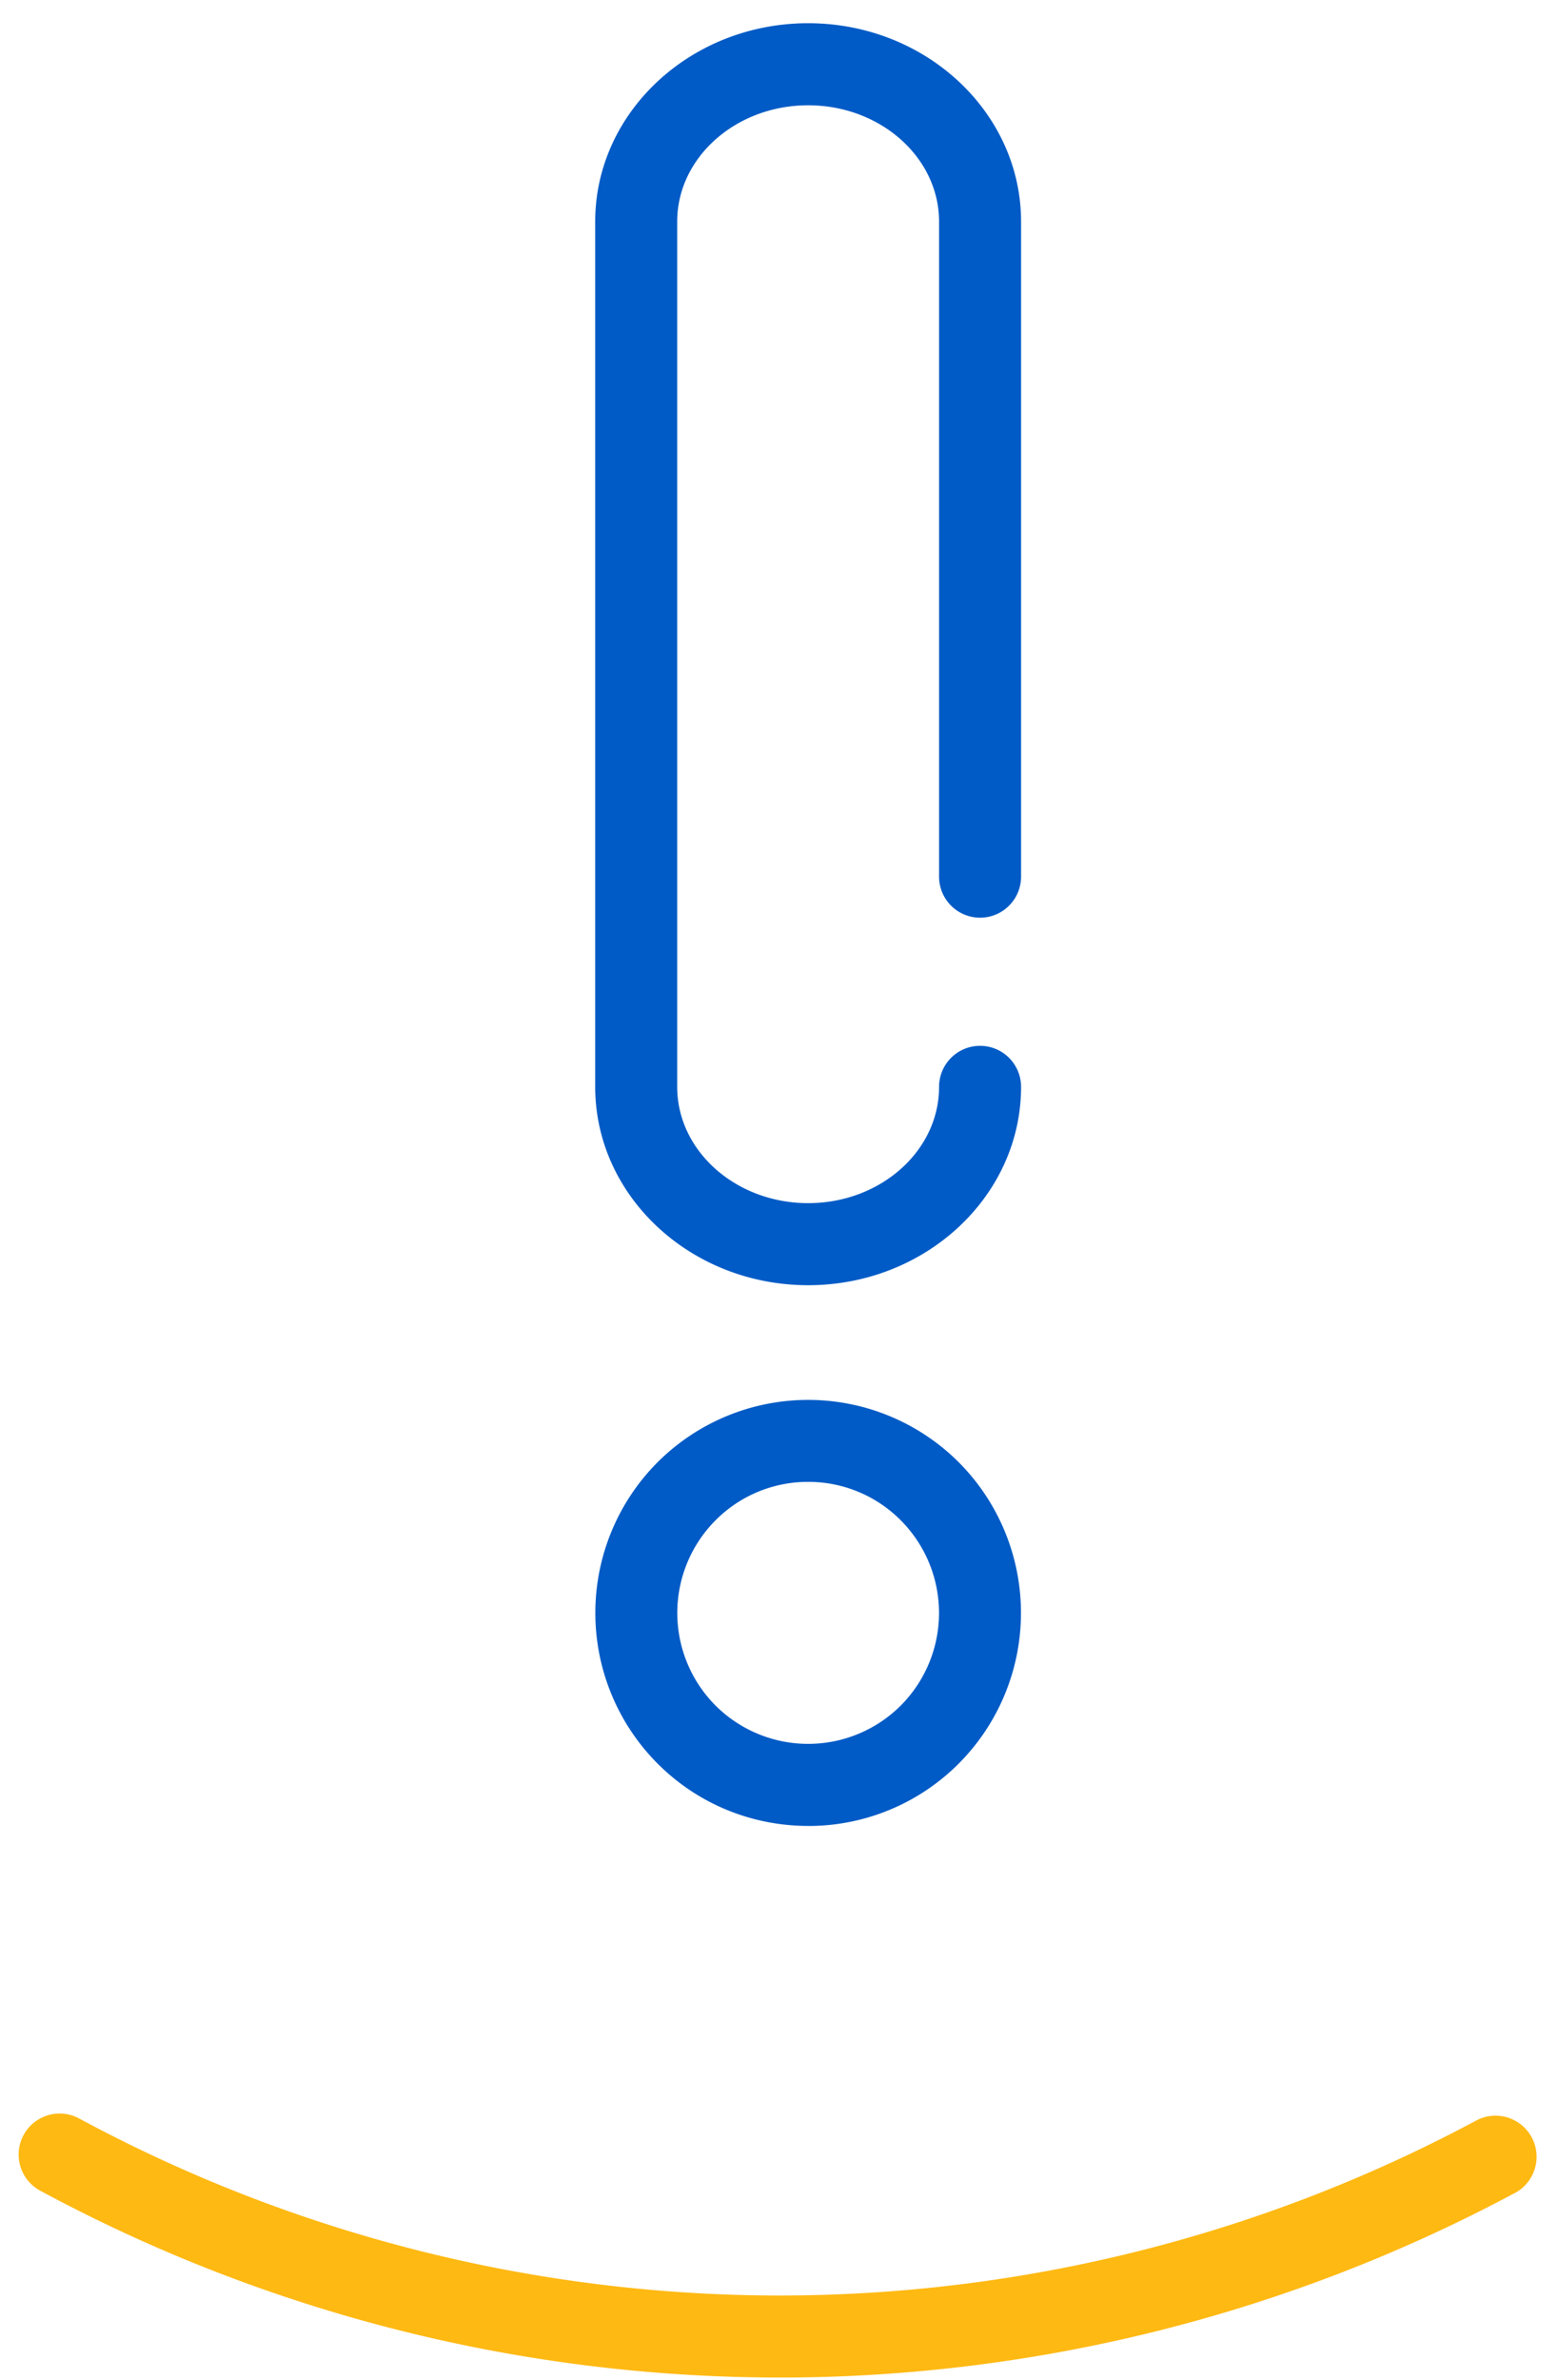 <svg width="38" height="58" viewBox="0 0 38 58" xmlns="http://www.w3.org/2000/svg"><title>Exclaimation-LRG</title><g fill="none" fill-rule="evenodd"><path d="M19.711 31.322c-2.864 0-5.194-2.169-5.194-4.834V5.401c0-2.666 2.33-4.835 5.194-4.835s5.193 2.17 5.193 4.835v15.964a1 1 0 1 1-2 0V5.401c0-1.563-1.432-2.835-3.193-2.835-1.761 0-3.194 1.272-3.194 2.835v21.087c0 1.563 1.433 2.834 3.194 2.834s3.193-1.27 3.193-2.834a1 1 0 1 1 2 0c0 2.665-2.329 4.834-5.193 4.834M19.711 36.115a3.17 3.17 0 0 0-2.258.936 3.197 3.197 0 0 0 0 4.516 3.199 3.199 0 0 0 4.516 0 3.197 3.197 0 0 0 0-4.516 3.17 3.17 0 0 0-2.258-.936m0 8.385c-1.33 0-2.66-.506-3.672-1.519a5.2 5.2 0 0 1 0-7.345 5.198 5.198 0 0 1 7.344 0 5.2 5.2 0 0 1 0 7.345 5.174 5.174 0 0 1-3.672 1.52" fill="#005BC6"/><path d="M19.016 57.943A38.028 38.028 0 0 1 .963 53.38a1 1 0 0 1 .953-1.758 36.026 36.026 0 0 0 17.1 4.322 36.002 36.002 0 0 0 17.026-4.284 1.002 1.002 0 0 1 .95 1.762 38.035 38.035 0 0 1-17.976 4.522" fill="#FFB913"/></g></svg>